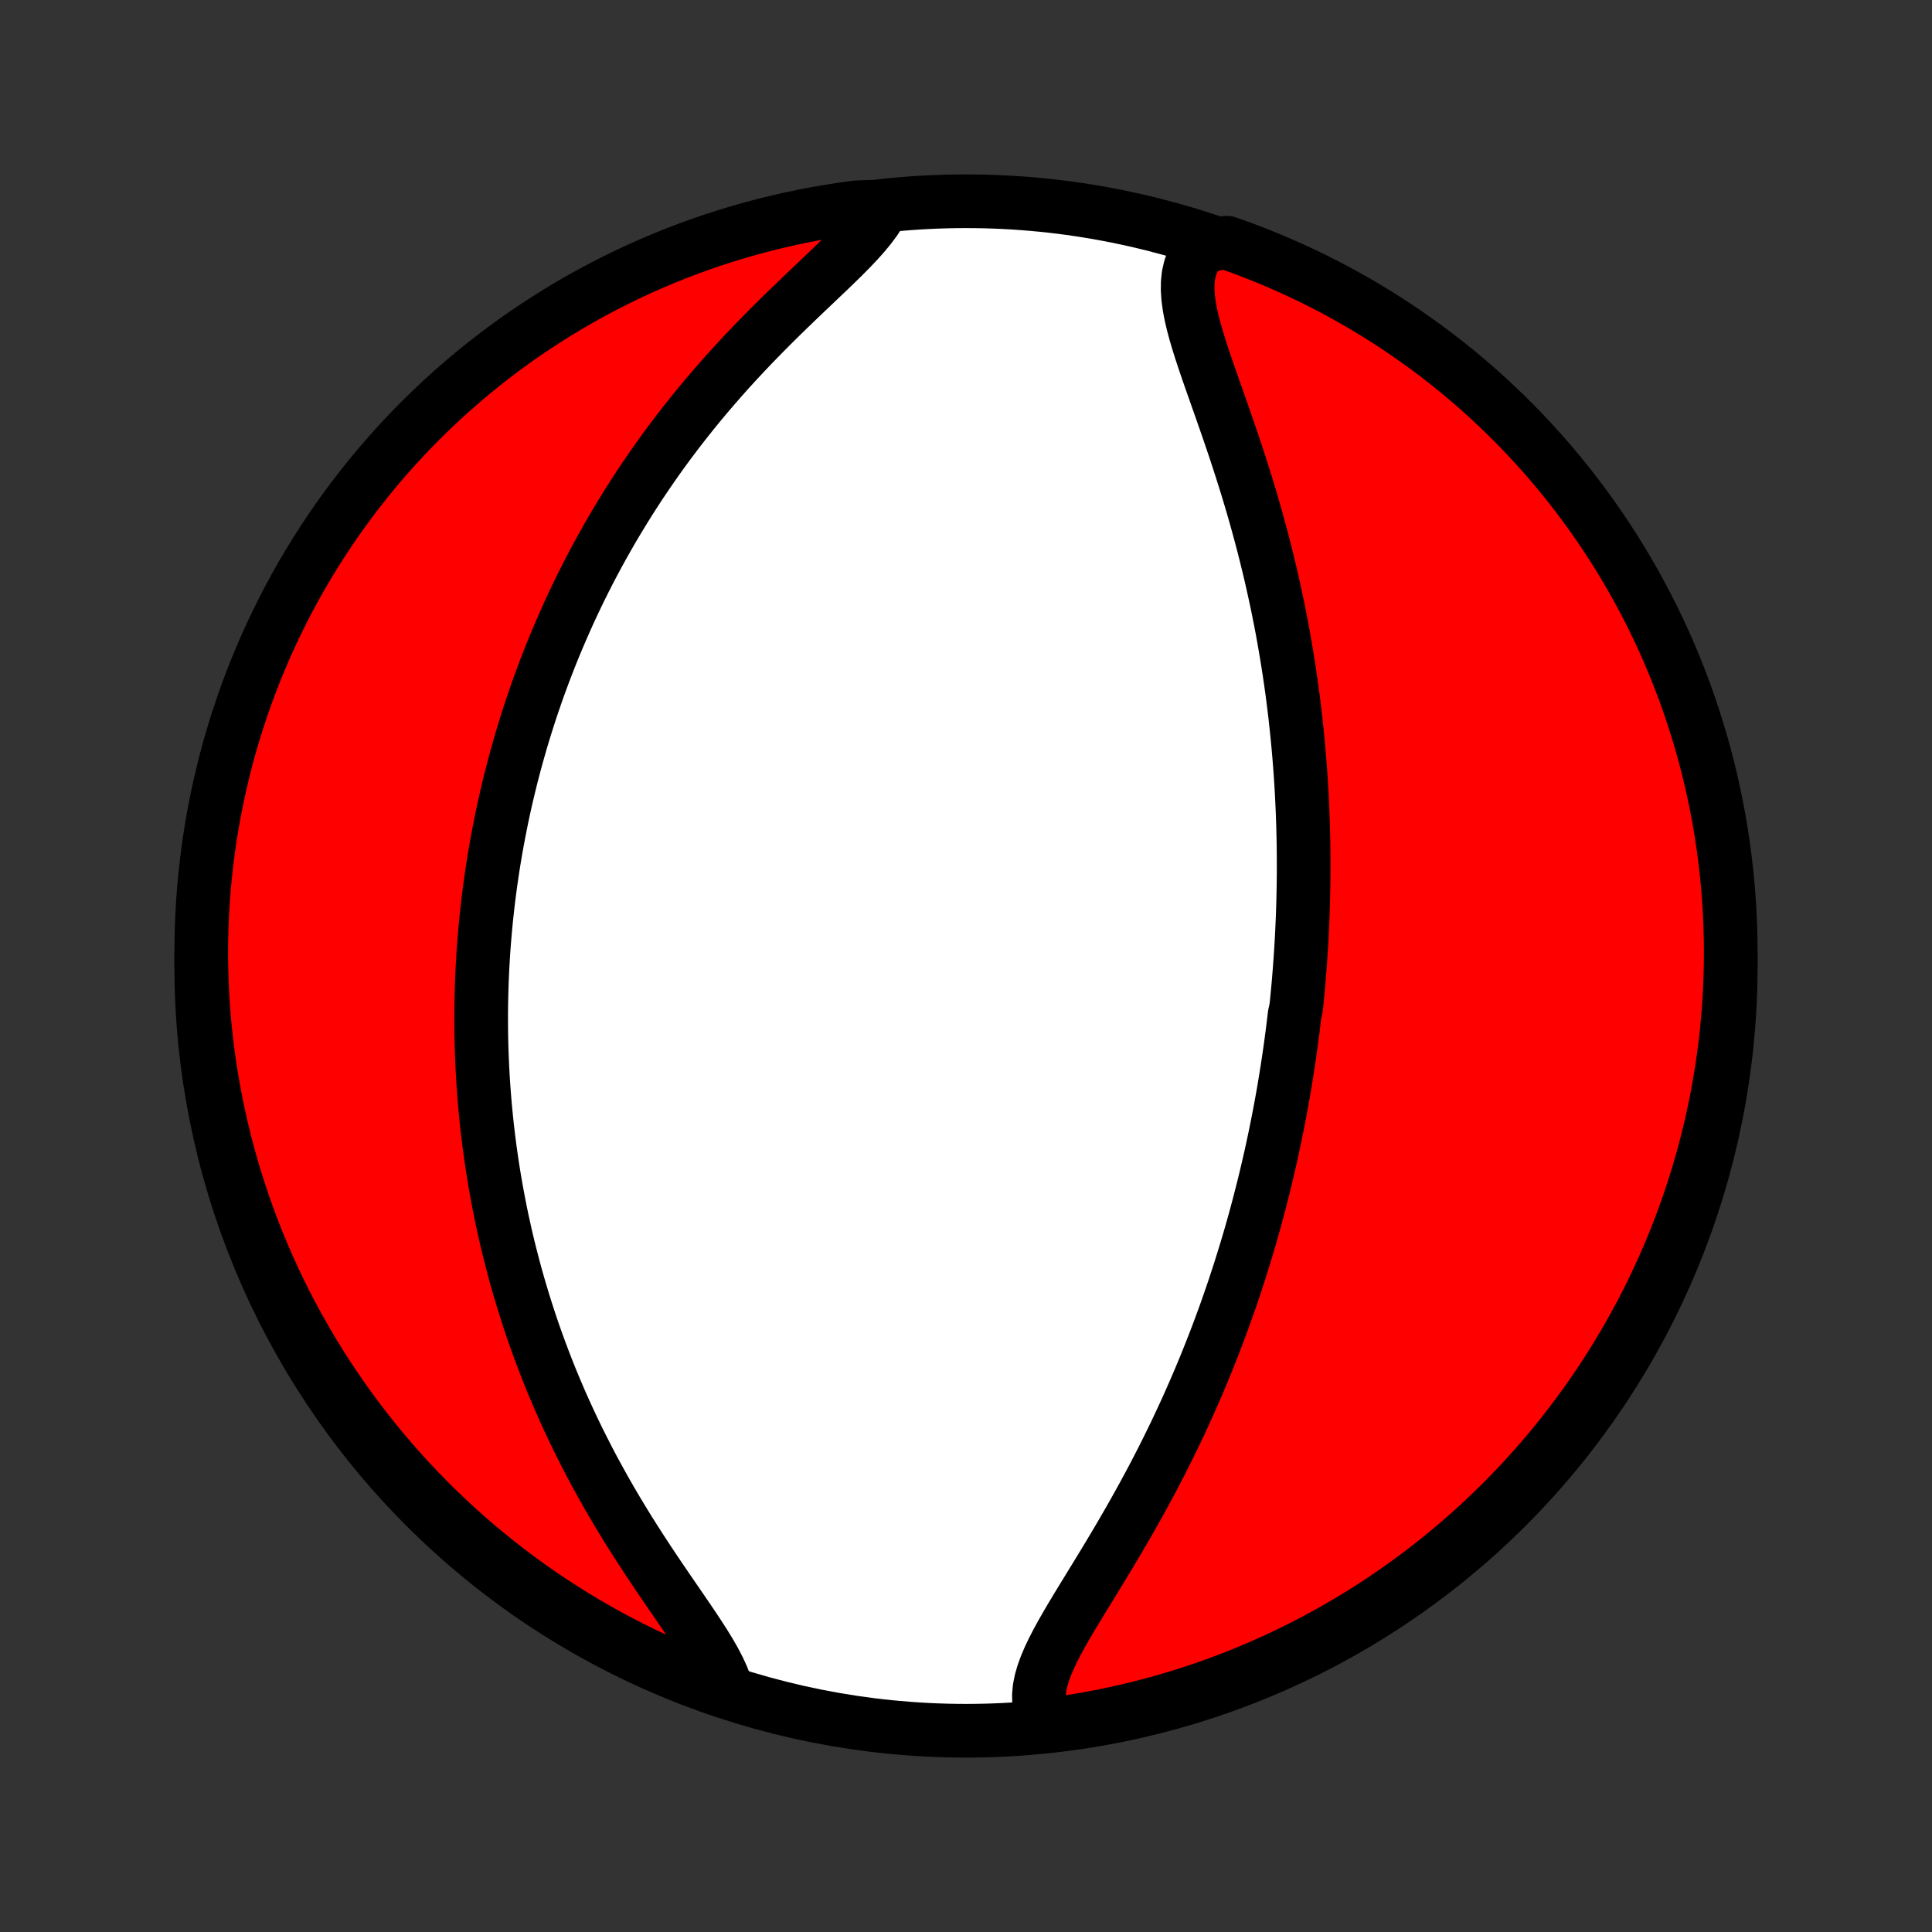 <?xml version="1.0" encoding="utf-8" standalone="no"?>
<!DOCTYPE svg PUBLIC "-//W3C//DTD SVG 1.1//EN"
  "http://www.w3.org/Graphics/SVG/1.1/DTD/svg11.dtd">
<!-- Created with matplotlib (http://matplotlib.org/) -->
<svg height="72pt" version="1.1" viewBox="0 0 72 72" width="72pt" xmlns="http://www.w3.org/2000/svg" xmlns:xlink="http://www.w3.org/1999/xlink">
 <rect x="0" y="0" width="72" height="72" fill="#333333" stroke="none"/>
 <defs>
  <style type="text/css">
*{stroke-linecap:butt;stroke-linejoin:round;}
  </style>
 </defs>
 <g id="figure_1">
  <g id="patch_1">
   <path d="
M0 72
L72 72
L72 0
L0 0
z
" style="fill:none;"/>
  </g>
  <g id="axes_1">
   <g id="PatchCollection_1">
    <defs>
     <path d="
M36 -7.5
C43.558 -7.5 50.808 -10.503 56.153 -15.848
C61.497 -21.192 64.5 -28.442 64.5 -36
C64.5 -43.558 61.497 -50.808 56.153 -56.153
C50.808 -61.497 43.558 -64.5 36 -64.5
C28.442 -64.5 21.192 -61.497 15.848 -56.153
C10.503 -50.808 7.5 -43.558 7.5 -36
C7.5 -28.442 10.503 -21.192 15.848 -15.848
C21.192 -10.503 28.442 -7.5 36 -7.5
z
" id="C0_0_a811fe30f3"/>
     <path d="
M38.952 -7.853
L38.839 -8.084
L38.763 -8.325
L38.723 -8.573
L38.717 -8.83
L38.742 -9.093
L38.797 -9.364
L38.877 -9.641
L38.98 -9.924
L39.103 -10.213
L39.243 -10.507
L39.397 -10.806
L39.563 -11.11
L39.739 -11.418
L39.922 -11.73
L40.111 -12.045
L40.305 -12.364
L40.502 -12.685
L40.7 -13.009
L40.9 -13.335
L41.1 -13.663
L41.3 -13.993
L41.498 -14.324
L41.695 -14.656
L41.889 -14.989
L42.082 -15.322
L42.271 -15.656
L42.458 -15.991
L42.642 -16.325
L42.822 -16.658
L42.999 -16.991
L43.172 -17.324
L43.342 -17.656
L43.508 -17.987
L43.67 -18.317
L43.829 -18.646
L43.984 -18.974
L44.135 -19.3
L44.283 -19.625
L44.426 -19.948
L44.567 -20.27
L44.704 -20.59
L44.837 -20.909
L44.967 -21.225
L45.093 -21.54
L45.217 -21.854
L45.337 -22.165
L45.453 -22.474
L45.567 -22.782
L45.678 -23.088
L45.785 -23.392
L45.89 -23.694
L45.992 -23.995
L46.09 -24.293
L46.187 -24.59
L46.28 -24.885
L46.371 -25.179
L46.46 -25.47
L46.546 -25.76
L46.63 -26.049
L46.711 -26.335
L46.79 -26.621
L46.866 -26.904
L46.941 -27.187
L47.013 -27.468
L47.084 -27.747
L47.152 -28.025
L47.218 -28.302
L47.282 -28.578
L47.345 -28.852
L47.406 -29.126
L47.464 -29.398
L47.521 -29.669
L47.576 -29.94
L47.63 -30.209
L47.682 -30.478
L47.732 -30.745
L47.781 -31.012
L47.828 -31.279
L47.873 -31.545
L47.917 -31.81
L47.959 -32.074
L48 -32.339
L48.04 -32.602
L48.078 -32.866
L48.114 -33.129
L48.149 -33.392
L48.183 -33.655
L48.215 -33.918
L48.246 -34.18
L48.304 -34.443
L48.331 -34.706
L48.356 -34.969
L48.381 -35.232
L48.404 -35.495
L48.425 -35.759
L48.445 -36.023
L48.464 -36.288
L48.482 -36.553
L48.498 -36.818
L48.513 -37.084
L48.526 -37.351
L48.538 -37.619
L48.549 -37.888
L48.558 -38.157
L48.566 -38.427
L48.572 -38.699
L48.577 -38.971
L48.581 -39.244
L48.583 -39.519
L48.583 -39.795
L48.582 -40.072
L48.58 -40.351
L48.576 -40.631
L48.57 -40.912
L48.563 -41.195
L48.553 -41.48
L48.543 -41.766
L48.53 -42.054
L48.516 -42.344
L48.5 -42.636
L48.482 -42.929
L48.462 -43.225
L48.44 -43.522
L48.416 -43.822
L48.39 -44.123
L48.361 -44.427
L48.331 -44.733
L48.298 -45.041
L48.264 -45.351
L48.226 -45.664
L48.187 -45.979
L48.145 -46.296
L48.1 -46.616
L48.053 -46.938
L48.002 -47.263
L47.95 -47.59
L47.894 -47.919
L47.836 -48.251
L47.775 -48.586
L47.71 -48.922
L47.643 -49.261
L47.572 -49.603
L47.498 -49.947
L47.421 -50.293
L47.341 -50.642
L47.257 -50.992
L47.17 -51.345
L47.08 -51.7
L46.986 -52.056
L46.889 -52.414
L46.789 -52.774
L46.685 -53.136
L46.578 -53.498
L46.468 -53.862
L46.354 -54.227
L46.238 -54.593
L46.119 -54.959
L45.998 -55.325
L45.874 -55.691
L45.749 -56.057
L45.622 -56.422
L45.495 -56.786
L45.367 -57.148
L45.24 -57.509
L45.114 -57.867
L44.99 -58.222
L44.871 -58.574
L44.756 -58.922
L44.648 -59.265
L44.549 -59.602
L44.46 -59.934
L44.384 -60.259
L44.324 -60.575
L44.282 -60.884
L44.261 -61.182
L44.264 -61.47
L44.293 -61.746
L44.353 -62.009
L44.444 -62.259
L44.568 -62.494
L44.727 -62.713
L45.261 -62.916
L45.73 -62.953
L46.197 -62.788
L46.659 -62.614
L47.119 -62.432
L47.575 -62.242
L48.028 -62.044
L48.477 -61.837
L48.922 -61.624
L49.364 -61.402
L49.801 -61.173
L50.234 -60.935
L50.663 -60.691
L51.087 -60.439
L51.507 -60.179
L51.922 -59.912
L52.332 -59.638
L52.737 -59.356
L53.137 -59.068
L53.532 -58.772
L53.922 -58.469
L54.306 -58.16
L54.684 -57.844
L55.057 -57.521
L55.424 -57.192
L55.785 -56.856
L56.14 -56.514
L56.489 -56.165
L56.831 -55.811
L57.167 -55.45
L57.497 -55.084
L57.821 -54.711
L58.137 -54.333
L58.447 -53.95
L58.75 -53.561
L59.046 -53.166
L59.335 -52.767
L59.617 -52.362
L59.892 -51.952
L60.16 -51.538
L60.42 -51.118
L60.673 -50.694
L60.918 -50.266
L61.155 -49.833
L61.385 -49.396
L61.608 -48.955
L61.822 -48.51
L62.029 -48.061
L62.227 -47.609
L62.418 -47.153
L62.6 -46.693
L62.775 -46.23
L62.941 -45.765
L63.099 -45.296
L63.249 -44.824
L63.391 -44.35
L63.524 -43.873
L63.649 -43.394
L63.765 -42.913
L63.873 -42.429
L63.973 -41.943
L64.064 -41.456
L64.146 -40.967
L64.22 -40.476
L64.285 -39.984
L64.342 -39.491
L64.39 -38.997
L64.429 -38.502
L64.46 -38.006
L64.482 -37.51
L64.495 -37.013
L64.5 -36.516
L64.496 -36.018
L64.483 -35.521
L64.462 -35.024
L64.432 -34.527
L64.393 -34.03
L64.346 -33.534
L64.29 -33.039
L64.225 -32.545
L64.152 -32.052
L64.07 -31.56
L63.98 -31.069
L63.881 -30.58
L63.774 -30.092
L63.658 -29.607
L63.534 -29.123
L63.401 -28.641
L63.26 -28.162
L63.111 -27.685
L62.953 -27.21
L62.788 -26.739
L62.614 -26.27
L62.432 -25.803
L62.242 -25.341
L62.044 -24.881
L61.837 -24.425
L61.624 -23.972
L61.402 -23.523
L61.173 -23.078
L60.935 -22.636
L60.691 -22.199
L60.439 -21.766
L60.179 -21.337
L59.912 -20.913
L59.638 -20.493
L59.356 -20.078
L59.068 -19.668
L58.772 -19.263
L58.469 -18.863
L58.16 -18.468
L57.844 -18.078
L57.521 -17.695
L57.192 -17.316
L56.856 -16.943
L56.514 -16.576
L56.165 -16.215
L55.811 -15.86
L55.45 -15.511
L55.084 -15.169
L54.711 -14.833
L54.333 -14.503
L53.95 -14.18
L53.561 -13.863
L53.166 -13.553
L52.767 -13.25
L52.362 -12.954
L51.952 -12.665
L51.538 -12.383
L51.118 -12.108
L50.694 -11.84
L50.266 -11.58
L49.833 -11.327
L49.396 -11.082
L48.955 -10.845
L48.51 -10.615
L48.061 -10.392
L47.609 -10.178
L47.153 -9.971
L46.693 -9.773
L46.23 -9.582
L45.765 -9.399
L45.296 -9.225
L44.824 -9.059
L44.35 -8.901
L43.873 -8.751
L43.394 -8.609
L42.913 -8.476
L42.429 -8.351
L41.943 -8.235
L41.456 -8.127
L40.967 -8.027
L40.476 -7.936
L39.984 -7.854
L39.491 -7.78
z
" id="C0_1_29d0117f07"/>
     <path d="
M27.1 -8.96
L27.021 -9.233
L26.913 -9.516
L26.779 -9.808
L26.622 -10.109
L26.444 -10.419
L26.25 -10.736
L26.041 -11.06
L25.822 -11.391
L25.593 -11.728
L25.359 -12.071
L25.119 -12.42
L24.877 -12.773
L24.633 -13.13
L24.39 -13.491
L24.147 -13.856
L23.907 -14.223
L23.669 -14.593
L23.434 -14.965
L23.204 -15.339
L22.978 -15.714
L22.757 -16.09
L22.541 -16.467
L22.331 -16.845
L22.125 -17.222
L21.926 -17.6
L21.733 -17.977
L21.545 -18.353
L21.363 -18.729
L21.187 -19.104
L21.017 -19.477
L20.852 -19.849
L20.694 -20.22
L20.541 -20.589
L20.393 -20.957
L20.252 -21.322
L20.115 -21.686
L19.984 -22.047
L19.858 -22.406
L19.737 -22.764
L19.622 -23.119
L19.511 -23.471
L19.405 -23.822
L19.303 -24.17
L19.206 -24.515
L19.114 -24.859
L19.026 -25.2
L18.941 -25.538
L18.861 -25.875
L18.786 -26.209
L18.713 -26.54
L18.645 -26.87
L18.581 -27.197
L18.52 -27.522
L18.462 -27.845
L18.408 -28.165
L18.357 -28.483
L18.31 -28.8
L18.265 -29.114
L18.224 -29.426
L18.186 -29.737
L18.15 -30.045
L18.118 -30.352
L18.088 -30.657
L18.061 -30.96
L18.037 -31.262
L18.015 -31.561
L17.996 -31.86
L17.98 -32.156
L17.966 -32.452
L17.954 -32.746
L17.945 -33.038
L17.938 -33.33
L17.934 -33.62
L17.932 -33.909
L17.932 -34.197
L17.934 -34.484
L17.939 -34.77
L17.946 -35.055
L17.955 -35.34
L17.966 -35.623
L17.979 -35.906
L17.995 -36.188
L18.012 -36.47
L18.032 -36.751
L18.054 -37.032
L18.078 -37.312
L18.104 -37.592
L18.132 -37.871
L18.163 -38.151
L18.195 -38.43
L18.23 -38.709
L18.267 -38.988
L18.306 -39.267
L18.347 -39.546
L18.39 -39.825
L18.436 -40.105
L18.484 -40.384
L18.534 -40.664
L18.587 -40.945
L18.642 -41.225
L18.699 -41.507
L18.758 -41.788
L18.82 -42.071
L18.885 -42.354
L18.952 -42.637
L19.022 -42.922
L19.094 -43.207
L19.169 -43.493
L19.247 -43.78
L19.328 -44.068
L19.411 -44.357
L19.497 -44.647
L19.587 -44.938
L19.679 -45.23
L19.774 -45.523
L19.873 -45.817
L19.975 -46.113
L20.08 -46.41
L20.189 -46.708
L20.301 -47.008
L20.417 -47.309
L20.536 -47.611
L20.66 -47.915
L20.787 -48.22
L20.918 -48.526
L21.053 -48.834
L21.192 -49.144
L21.336 -49.455
L21.484 -49.767
L21.636 -50.081
L21.794 -50.397
L21.955 -50.713
L22.122 -51.031
L22.293 -51.351
L22.47 -51.671
L22.652 -51.993
L22.838 -52.317
L23.031 -52.641
L23.229 -52.966
L23.432 -53.293
L23.641 -53.62
L23.855 -53.948
L24.076 -54.277
L24.302 -54.606
L24.534 -54.936
L24.772 -55.266
L25.016 -55.596
L25.266 -55.926
L25.522 -56.256
L25.784 -56.585
L26.051 -56.914
L26.325 -57.242
L26.604 -57.568
L26.888 -57.894
L27.177 -58.218
L27.472 -58.54
L27.77 -58.86
L28.073 -59.178
L28.38 -59.493
L28.689 -59.806
L29.001 -60.116
L29.314 -60.422
L29.627 -60.724
L29.939 -61.023
L30.25 -61.319
L30.556 -61.61
L30.857 -61.896
L31.15 -62.179
L31.434 -62.457
L31.705 -62.731
L31.961 -63.001
L32.199 -63.267
L32.415 -63.529
L32.607 -63.787
L32.772 -64.041
L32.407 -64.293
L31.914 -64.273
L31.423 -64.206
L30.933 -64.13
L30.444 -64.046
L29.957 -63.953
L29.472 -63.852
L28.988 -63.742
L28.507 -63.624
L28.029 -63.498
L27.552 -63.362
L27.079 -63.219
L26.608 -63.068
L26.139 -62.908
L25.674 -62.74
L25.212 -62.564
L24.753 -62.379
L24.298 -62.187
L23.846 -61.987
L23.398 -61.779
L22.954 -61.563
L22.514 -61.339
L22.078 -61.107
L21.646 -60.868
L21.218 -60.621
L20.795 -60.367
L20.377 -60.105
L19.963 -59.836
L19.555 -59.56
L19.151 -59.277
L18.752 -58.986
L18.359 -58.688
L17.971 -58.384
L17.588 -58.073
L17.212 -57.755
L16.84 -57.43
L16.475 -57.099
L16.116 -56.761
L15.762 -56.417
L15.415 -56.067
L15.075 -55.711
L14.74 -55.349
L14.412 -54.981
L14.091 -54.607
L13.776 -54.227
L13.468 -53.842
L13.167 -53.451
L12.872 -53.055
L12.585 -52.654
L12.305 -52.248
L12.033 -51.837
L11.767 -51.421
L11.509 -51.001
L11.258 -50.575
L11.015 -50.146
L10.78 -49.712
L10.552 -49.273
L10.332 -48.831
L10.12 -48.385
L9.915 -47.935
L9.719 -47.482
L9.53 -47.025
L9.35 -46.565
L9.178 -46.101
L9.014 -45.634
L8.858 -45.165
L8.71 -44.692
L8.571 -44.217
L8.44 -43.74
L8.318 -43.26
L8.204 -42.778
L8.098 -42.294
L8.001 -41.808
L7.912 -41.32
L7.832 -40.83
L7.761 -40.339
L7.698 -39.847
L7.644 -39.354
L7.598 -38.859
L7.561 -38.364
L7.533 -37.868
L7.513 -37.371
L7.502 -36.874
L7.5 -36.377
L7.507 -35.88
L7.522 -35.382
L7.546 -34.885
L7.578 -34.388
L7.619 -33.892
L7.669 -33.396
L7.727 -32.901
L7.794 -32.407
L7.87 -31.914
L7.954 -31.423
L8.047 -30.933
L8.148 -30.444
L8.258 -29.957
L8.376 -29.472
L8.503 -28.988
L8.637 -28.507
L8.781 -28.029
L8.932 -27.552
L9.092 -27.079
L9.26 -26.608
L9.436 -26.139
L9.621 -25.674
L9.813 -25.212
L10.013 -24.753
L10.221 -24.298
L10.437 -23.846
L10.661 -23.398
L10.893 -22.954
L11.132 -22.514
L11.379 -22.078
L11.633 -21.646
L11.895 -21.218
L12.164 -20.795
L12.44 -20.377
L12.723 -19.963
L13.014 -19.555
L13.312 -19.151
L13.616 -18.752
L13.927 -18.359
L14.245 -17.971
L14.57 -17.588
L14.901 -17.212
L15.239 -16.84
L15.583 -16.475
L15.933 -16.116
L16.289 -15.762
L16.651 -15.415
L17.019 -15.075
L17.393 -14.74
L17.773 -14.412
L18.158 -14.091
L18.549 -13.776
L18.945 -13.468
L19.346 -13.167
L19.752 -12.872
L20.163 -12.585
L20.579 -12.305
L21 -12.033
L21.425 -11.767
L21.854 -11.509
L22.288 -11.258
L22.727 -11.015
L23.169 -10.78
L23.615 -10.552
L24.065 -10.332
L24.518 -10.12
L24.975 -9.915
L25.435 -9.719
L25.899 -9.53
L26.366 -9.35
z
" id="C0_2_135f686de8"/>
    </defs>
    <g clip-path="url(#p1bffca34e9)">
     <use style="fill:#ffffff;stroke:#000000;stroke-width:2.0;" x="0.0" xlink:href="#C0_0_a811fe30f3" y="72.0"/>
    </g>
    <g clip-path="url(#p1bffca34e9)">
     <use style="fill:#ff0000;stroke:#000000;stroke-width:2.0;" x="0.0" xlink:href="#C0_1_29d0117f07" y="72.0"/>
    </g>
    <g clip-path="url(#p1bffca34e9)">
     <use style="fill:#ff0000;stroke:#000000;stroke-width:2.0;" x="0.0" xlink:href="#C0_2_135f686de8" y="72.0"/>
    </g>
   </g>
  </g>
 </g>
 <defs>
  <clipPath id="p1bffca34e9">
   <rect height="72.0" width="72.0" x="0.0" y="0.0"/>
  </clipPath>
 </defs>
</svg>
